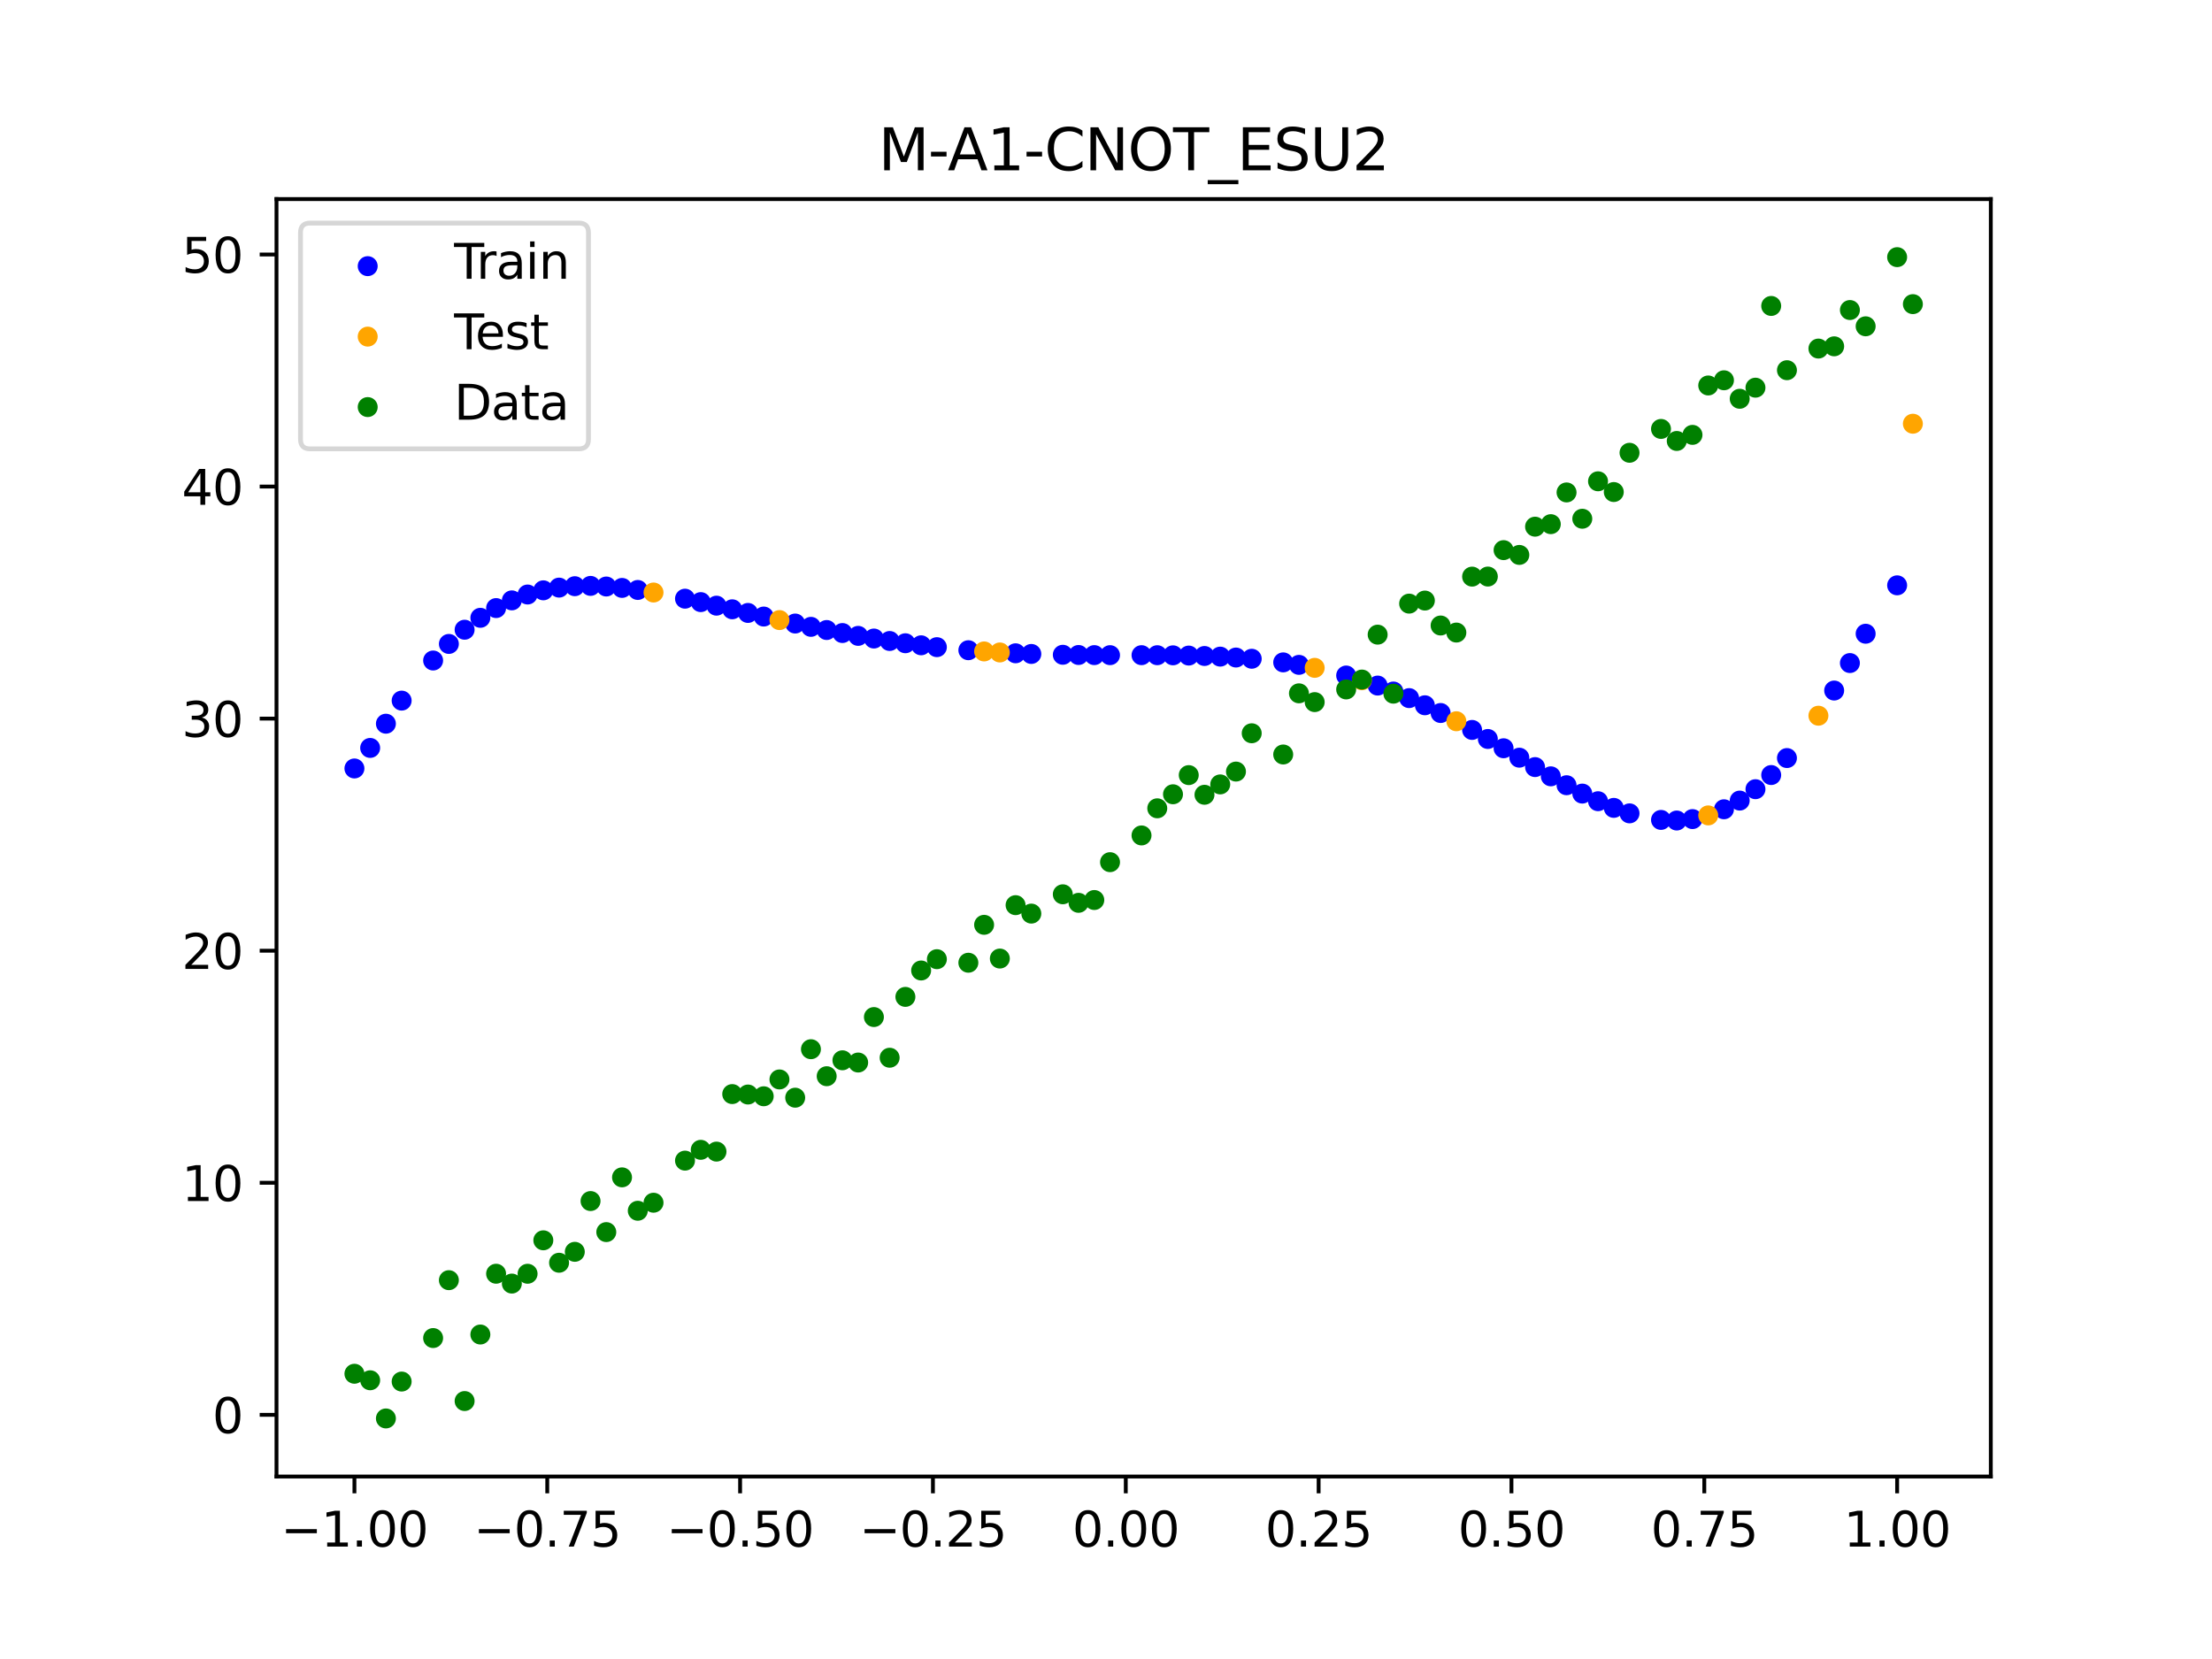 <?xml version="1.0" encoding="utf-8" standalone="no"?>
<!DOCTYPE svg PUBLIC "-//W3C//DTD SVG 1.1//EN"
  "http://www.w3.org/Graphics/SVG/1.1/DTD/svg11.dtd">
<svg xmlns:xlink="http://www.w3.org/1999/xlink" width="460.8pt" height="345.6pt" viewBox="0 0 460.8 345.6" xmlns="http://www.w3.org/2000/svg" version="1.1">
 <defs>
  <style type="text/css">*{stroke-linejoin: round; stroke-linecap: butt}</style>
 </defs>
 <g id="figure_1">
  <g id="patch_1">
   <path d="M 0 345.6 
L 460.8 345.6 
L 460.8 0 
L 0 0 
z
" style="fill: #ffffff"/>
  </g>
  <g id="axes_1">
   <g id="patch_2">
    <path d="M 57.6 307.584 
L 414.72 307.584 
L 414.72 41.472 
L 57.6 41.472 
z
" style="fill: #ffffff"/>
   </g>
   <g id="PathCollection_1">
    <defs>
     <path id="ma423f6e1ea" d="M 0 1.581 
C 0.419 1.581 0.822 1.415 1.118 1.118 
C 1.415 0.822 1.581 0.419 1.581 0 
C 1.581 -0.419 1.415 -0.822 1.118 -1.118 
C 0.822 -1.415 0.419 -1.581 0 -1.581 
C -0.419 -1.581 -0.822 -1.415 -1.118 -1.118 
C -1.415 -0.822 -1.581 -0.419 -1.581 0 
C -1.581 0.419 -1.415 0.822 -1.118 1.118 
C -0.822 1.415 -0.419 1.581 0 1.581 
z
" style="stroke: #0000ff"/>
    </defs>
    <g clip-path="url(#pfdd8ca6923)">
     <use xlink:href="#ma423f6e1ea" x="145.978" y="125.431" style="fill: #0000ff; stroke: #0000ff"/>
     <use xlink:href="#ma423f6e1ea" x="323.062" y="161.724" style="fill: #0000ff; stroke: #0000ff"/>
     <use xlink:href="#ma423f6e1ea" x="267.314" y="137.985" style="fill: #0000ff; stroke: #0000ff"/>
     <use xlink:href="#ma423f6e1ea" x="270.593" y="138.502" style="fill: #0000ff; stroke: #0000ff"/>
     <use xlink:href="#ma423f6e1ea" x="329.621" y="165.319" style="fill: #0000ff; stroke: #0000ff"/>
     <use xlink:href="#ma423f6e1ea" x="221.403" y="136.401" style="fill: #0000ff; stroke: #0000ff"/>
     <use xlink:href="#ma423f6e1ea" x="260.755" y="137.231" style="fill: #0000ff; stroke: #0000ff"/>
     <use xlink:href="#ma423f6e1ea" x="385.37" y="138.125" style="fill: #0000ff; stroke: #0000ff"/>
     <use xlink:href="#ma423f6e1ea" x="237.8" y="136.483" style="fill: #0000ff; stroke: #0000ff"/>
     <use xlink:href="#ma423f6e1ea" x="313.224" y="155.877" style="fill: #0000ff; stroke: #0000ff"/>
     <use xlink:href="#ma423f6e1ea" x="336.18" y="168.295" style="fill: #0000ff; stroke: #0000ff"/>
     <use xlink:href="#ma423f6e1ea" x="254.196" y="136.787" style="fill: #0000ff; stroke: #0000ff"/>
     <use xlink:href="#ma423f6e1ea" x="349.297" y="170.931" style="fill: #0000ff; stroke: #0000ff"/>
     <use xlink:href="#ma423f6e1ea" x="182.051" y="133.017" style="fill: #0000ff; stroke: #0000ff"/>
     <use xlink:href="#ma423f6e1ea" x="250.917" y="136.654" style="fill: #0000ff; stroke: #0000ff"/>
     <use xlink:href="#ma423f6e1ea" x="280.431" y="140.721" style="fill: #0000ff; stroke: #0000ff"/>
     <use xlink:href="#ma423f6e1ea" x="103.347" y="126.673" style="fill: #0000ff; stroke: #0000ff"/>
     <use xlink:href="#ma423f6e1ea" x="126.302" y="122.181" style="fill: #0000ff; stroke: #0000ff"/>
     <use xlink:href="#ma423f6e1ea" x="123.023" y="122.051" style="fill: #0000ff; stroke: #0000ff"/>
     <use xlink:href="#ma423f6e1ea" x="116.464" y="122.411" style="fill: #0000ff; stroke: #0000ff"/>
     <use xlink:href="#ma423f6e1ea" x="306.666" y="152.058" style="fill: #0000ff; stroke: #0000ff"/>
     <use xlink:href="#ma423f6e1ea" x="211.565" y="136.093" style="fill: #0000ff; stroke: #0000ff"/>
     <use xlink:href="#ma423f6e1ea" x="155.816" y="127.686" style="fill: #0000ff; stroke: #0000ff"/>
     <use xlink:href="#ma423f6e1ea" x="77.112" y="155.806" style="fill: #0000ff; stroke: #0000ff"/>
     <use xlink:href="#ma423f6e1ea" x="244.358" y="136.516" style="fill: #0000ff; stroke: #0000ff"/>
     <use xlink:href="#ma423f6e1ea" x="362.415" y="166.777" style="fill: #0000ff; stroke: #0000ff"/>
     <use xlink:href="#ma423f6e1ea" x="382.091" y="143.853" style="fill: #0000ff; stroke: #0000ff"/>
     <use xlink:href="#ma423f6e1ea" x="96.788" y="131.183" style="fill: #0000ff; stroke: #0000ff"/>
     <use xlink:href="#ma423f6e1ea" x="201.727" y="135.452" style="fill: #0000ff; stroke: #0000ff"/>
     <use xlink:href="#ma423f6e1ea" x="119.743" y="122.115" style="fill: #0000ff; stroke: #0000ff"/>
     <use xlink:href="#ma423f6e1ea" x="149.258" y="126.173" style="fill: #0000ff; stroke: #0000ff"/>
     <use xlink:href="#ma423f6e1ea" x="300.107" y="148.533" style="fill: #0000ff; stroke: #0000ff"/>
     <use xlink:href="#ma423f6e1ea" x="293.548" y="145.428" style="fill: #0000ff; stroke: #0000ff"/>
     <use xlink:href="#ma423f6e1ea" x="231.241" y="136.48" style="fill: #0000ff; stroke: #0000ff"/>
     <use xlink:href="#ma423f6e1ea" x="109.905" y="123.848" style="fill: #0000ff; stroke: #0000ff"/>
     <use xlink:href="#ma423f6e1ea" x="165.654" y="129.892" style="fill: #0000ff; stroke: #0000ff"/>
     <use xlink:href="#ma423f6e1ea" x="319.783" y="159.799" style="fill: #0000ff; stroke: #0000ff"/>
     <use xlink:href="#ma423f6e1ea" x="368.973" y="161.454" style="fill: #0000ff; stroke: #0000ff"/>
     <use xlink:href="#ma423f6e1ea" x="316.504" y="157.839" style="fill: #0000ff; stroke: #0000ff"/>
     <use xlink:href="#ma423f6e1ea" x="257.476" y="136.976" style="fill: #0000ff; stroke: #0000ff"/>
     <use xlink:href="#ma423f6e1ea" x="172.213" y="131.244" style="fill: #0000ff; stroke: #0000ff"/>
     <use xlink:href="#ma423f6e1ea" x="346.018" y="170.803" style="fill: #0000ff; stroke: #0000ff"/>
     <use xlink:href="#ma423f6e1ea" x="80.391" y="150.76" style="fill: #0000ff; stroke: #0000ff"/>
     <use xlink:href="#ma423f6e1ea" x="372.253" y="157.916" style="fill: #0000ff; stroke: #0000ff"/>
     <use xlink:href="#ma423f6e1ea" x="168.934" y="130.583" style="fill: #0000ff; stroke: #0000ff"/>
     <use xlink:href="#ma423f6e1ea" x="195.168" y="134.814" style="fill: #0000ff; stroke: #0000ff"/>
     <use xlink:href="#ma423f6e1ea" x="152.537" y="126.928" style="fill: #0000ff; stroke: #0000ff"/>
     <use xlink:href="#ma423f6e1ea" x="73.833" y="160.084" style="fill: #0000ff; stroke: #0000ff"/>
     <use xlink:href="#ma423f6e1ea" x="290.269" y="144.058" style="fill: #0000ff; stroke: #0000ff"/>
     <use xlink:href="#ma423f6e1ea" x="175.492" y="131.872" style="fill: #0000ff; stroke: #0000ff"/>
     <use xlink:href="#ma423f6e1ea" x="241.079" y="136.491" style="fill: #0000ff; stroke: #0000ff"/>
     <use xlink:href="#ma423f6e1ea" x="296.828" y="146.922" style="fill: #0000ff; stroke: #0000ff"/>
     <use xlink:href="#ma423f6e1ea" x="227.962" y="136.47" style="fill: #0000ff; stroke: #0000ff"/>
     <use xlink:href="#ma423f6e1ea" x="395.208" y="121.934" style="fill: #0000ff; stroke: #0000ff"/>
     <use xlink:href="#ma423f6e1ea" x="178.772" y="132.464" style="fill: #0000ff; stroke: #0000ff"/>
     <use xlink:href="#ma423f6e1ea" x="142.699" y="124.716" style="fill: #0000ff; stroke: #0000ff"/>
     <use xlink:href="#ma423f6e1ea" x="132.861" y="122.9" style="fill: #0000ff; stroke: #0000ff"/>
     <use xlink:href="#ma423f6e1ea" x="188.61" y="134.001" style="fill: #0000ff; stroke: #0000ff"/>
     <use xlink:href="#ma423f6e1ea" x="100.067" y="128.701" style="fill: #0000ff; stroke: #0000ff"/>
     <use xlink:href="#ma423f6e1ea" x="359.135" y="168.587" style="fill: #0000ff; stroke: #0000ff"/>
     <use xlink:href="#ma423f6e1ea" x="214.844" y="136.229" style="fill: #0000ff; stroke: #0000ff"/>
     <use xlink:href="#ma423f6e1ea" x="365.694" y="164.404" style="fill: #0000ff; stroke: #0000ff"/>
     <use xlink:href="#ma423f6e1ea" x="90.229" y="137.597" style="fill: #0000ff; stroke: #0000ff"/>
     <use xlink:href="#ma423f6e1ea" x="352.577" y="170.631" style="fill: #0000ff; stroke: #0000ff"/>
     <use xlink:href="#ma423f6e1ea" x="129.581" y="122.474" style="fill: #0000ff; stroke: #0000ff"/>
     <use xlink:href="#ma423f6e1ea" x="339.459" y="169.438" style="fill: #0000ff; stroke: #0000ff"/>
     <use xlink:href="#ma423f6e1ea" x="185.33" y="133.53" style="fill: #0000ff; stroke: #0000ff"/>
     <use xlink:href="#ma423f6e1ea" x="326.342" y="163.577" style="fill: #0000ff; stroke: #0000ff"/>
     <use xlink:href="#ma423f6e1ea" x="388.649" y="132.018" style="fill: #0000ff; stroke: #0000ff"/>
     <use xlink:href="#ma423f6e1ea" x="159.096" y="128.438" style="fill: #0000ff; stroke: #0000ff"/>
     <use xlink:href="#ma423f6e1ea" x="83.671" y="145.951" style="fill: #0000ff; stroke: #0000ff"/>
     <use xlink:href="#ma423f6e1ea" x="224.682" y="136.446" style="fill: #0000ff; stroke: #0000ff"/>
     <use xlink:href="#ma423f6e1ea" x="113.185" y="122.976" style="fill: #0000ff; stroke: #0000ff"/>
     <use xlink:href="#ma423f6e1ea" x="93.509" y="134.143" style="fill: #0000ff; stroke: #0000ff"/>
     <use xlink:href="#ma423f6e1ea" x="106.626" y="125.068" style="fill: #0000ff; stroke: #0000ff"/>
     <use xlink:href="#ma423f6e1ea" x="247.638" y="136.567" style="fill: #0000ff; stroke: #0000ff"/>
     <use xlink:href="#ma423f6e1ea" x="309.945" y="153.941" style="fill: #0000ff; stroke: #0000ff"/>
     <use xlink:href="#ma423f6e1ea" x="286.99" y="142.817" style="fill: #0000ff; stroke: #0000ff"/>
     <use xlink:href="#ma423f6e1ea" x="191.889" y="134.429" style="fill: #0000ff; stroke: #0000ff"/>
     <use xlink:href="#ma423f6e1ea" x="332.9" y="166.906" style="fill: #0000ff; stroke: #0000ff"/>
    </g>
   </g>
   <g id="PathCollection_2">
    <defs>
     <path id="md4f959770c" d="M 0 1.581 
C 0.419 1.581 0.822 1.415 1.118 1.118 
C 1.415 0.822 1.581 0.419 1.581 0 
C 1.581 -0.419 1.415 -0.822 1.118 -1.118 
C 0.822 -1.415 0.419 -1.581 0 -1.581 
C -0.419 -1.581 -0.822 -1.415 -1.118 -1.118 
C -1.415 -0.822 -1.581 -0.419 -1.581 0 
C -1.581 0.419 -1.415 0.822 -1.118 1.118 
C -0.822 1.415 -0.419 1.581 0 1.581 
z
" style="stroke: #ffa500"/>
    </defs>
    <g clip-path="url(#pfdd8ca6923)">
     <use xlink:href="#md4f959770c" x="205.006" y="135.707" style="fill: #ffa500; stroke: #ffa500"/>
     <use xlink:href="#md4f959770c" x="162.375" y="129.175" style="fill: #ffa500; stroke: #ffa500"/>
     <use xlink:href="#md4f959770c" x="208.286" y="135.92" style="fill: #ffa500; stroke: #ffa500"/>
     <use xlink:href="#md4f959770c" x="283.71" y="141.704" style="fill: #ffa500; stroke: #ffa500"/>
     <use xlink:href="#md4f959770c" x="378.811" y="149.094" style="fill: #ffa500; stroke: #ffa500"/>
     <use xlink:href="#md4f959770c" x="136.14" y="123.431" style="fill: #ffa500; stroke: #ffa500"/>
     <use xlink:href="#md4f959770c" x="355.856" y="169.862" style="fill: #ffa500; stroke: #ffa500"/>
     <use xlink:href="#md4f959770c" x="273.872" y="139.126" style="fill: #ffa500; stroke: #ffa500"/>
     <use xlink:href="#md4f959770c" x="303.386" y="150.249" style="fill: #ffa500; stroke: #ffa500"/>
     <use xlink:href="#md4f959770c" x="398.487" y="88.269" style="fill: #ffa500; stroke: #ffa500"/>
    </g>
   </g>
   <g id="PathCollection_3">
    <defs>
     <path id="m8461b982ef" d="M 0 1.581 
C 0.419 1.581 0.822 1.415 1.118 1.118 
C 1.415 0.822 1.581 0.419 1.581 0 
C 1.581 -0.419 1.415 -0.822 1.118 -1.118 
C 0.822 -1.415 0.419 -1.581 0 -1.581 
C -0.419 -1.581 -0.822 -1.415 -1.118 -1.118 
C -1.415 -0.822 -1.581 -0.419 -1.581 0 
C -1.581 0.419 -1.415 0.822 -1.118 1.118 
C -0.822 1.415 -0.419 1.581 0 1.581 
z
" style="stroke: #008000"/>
    </defs>
    <g clip-path="url(#pfdd8ca6923)">
     <use xlink:href="#m8461b982ef" x="145.978" y="239.529" style="fill: #008000; stroke: #008000"/>
     <use xlink:href="#m8461b982ef" x="323.062" y="109.191" style="fill: #008000; stroke: #008000"/>
     <use xlink:href="#m8461b982ef" x="267.314" y="157.174" style="fill: #008000; stroke: #008000"/>
     <use xlink:href="#m8461b982ef" x="270.593" y="144.432" style="fill: #008000; stroke: #008000"/>
     <use xlink:href="#m8461b982ef" x="329.621" y="108.064" style="fill: #008000; stroke: #008000"/>
     <use xlink:href="#m8461b982ef" x="221.403" y="186.297" style="fill: #008000; stroke: #008000"/>
     <use xlink:href="#m8461b982ef" x="260.755" y="152.753" style="fill: #008000; stroke: #008000"/>
     <use xlink:href="#m8461b982ef" x="385.37" y="64.585" style="fill: #008000; stroke: #008000"/>
     <use xlink:href="#m8461b982ef" x="237.8" y="174.037" style="fill: #008000; stroke: #008000"/>
     <use xlink:href="#m8461b982ef" x="313.224" y="114.603" style="fill: #008000; stroke: #008000"/>
     <use xlink:href="#m8461b982ef" x="336.18" y="102.499" style="fill: #008000; stroke: #008000"/>
     <use xlink:href="#m8461b982ef" x="254.196" y="163.405" style="fill: #008000; stroke: #008000"/>
     <use xlink:href="#m8461b982ef" x="349.297" y="91.859" style="fill: #008000; stroke: #008000"/>
     <use xlink:href="#m8461b982ef" x="182.051" y="211.87" style="fill: #008000; stroke: #008000"/>
     <use xlink:href="#m8461b982ef" x="250.917" y="165.566" style="fill: #008000; stroke: #008000"/>
     <use xlink:href="#m8461b982ef" x="280.431" y="143.622" style="fill: #008000; stroke: #008000"/>
     <use xlink:href="#m8461b982ef" x="103.347" y="265.342" style="fill: #008000; stroke: #008000"/>
     <use xlink:href="#m8461b982ef" x="126.302" y="256.668" style="fill: #008000; stroke: #008000"/>
     <use xlink:href="#m8461b982ef" x="123.023" y="250.202" style="fill: #008000; stroke: #008000"/>
     <use xlink:href="#m8461b982ef" x="116.464" y="263.053" style="fill: #008000; stroke: #008000"/>
     <use xlink:href="#m8461b982ef" x="306.666" y="120.12" style="fill: #008000; stroke: #008000"/>
     <use xlink:href="#m8461b982ef" x="211.565" y="188.561" style="fill: #008000; stroke: #008000"/>
     <use xlink:href="#m8461b982ef" x="155.816" y="228.009" style="fill: #008000; stroke: #008000"/>
     <use xlink:href="#m8461b982ef" x="77.112" y="287.537" style="fill: #008000; stroke: #008000"/>
     <use xlink:href="#m8461b982ef" x="244.358" y="165.462" style="fill: #008000; stroke: #008000"/>
     <use xlink:href="#m8461b982ef" x="362.415" y="83.074" style="fill: #008000; stroke: #008000"/>
     <use xlink:href="#m8461b982ef" x="382.091" y="72.145" style="fill: #008000; stroke: #008000"/>
     <use xlink:href="#m8461b982ef" x="96.788" y="291.863" style="fill: #008000; stroke: #008000"/>
     <use xlink:href="#m8461b982ef" x="201.727" y="200.555" style="fill: #008000; stroke: #008000"/>
     <use xlink:href="#m8461b982ef" x="119.743" y="260.777" style="fill: #008000; stroke: #008000"/>
     <use xlink:href="#m8461b982ef" x="149.258" y="239.901" style="fill: #008000; stroke: #008000"/>
     <use xlink:href="#m8461b982ef" x="300.107" y="130.306" style="fill: #008000; stroke: #008000"/>
     <use xlink:href="#m8461b982ef" x="293.548" y="125.746" style="fill: #008000; stroke: #008000"/>
     <use xlink:href="#m8461b982ef" x="231.241" y="179.605" style="fill: #008000; stroke: #008000"/>
     <use xlink:href="#m8461b982ef" x="109.905" y="265.348" style="fill: #008000; stroke: #008000"/>
     <use xlink:href="#m8461b982ef" x="165.654" y="228.669" style="fill: #008000; stroke: #008000"/>
     <use xlink:href="#m8461b982ef" x="319.783" y="109.715" style="fill: #008000; stroke: #008000"/>
     <use xlink:href="#m8461b982ef" x="368.973" y="63.734" style="fill: #008000; stroke: #008000"/>
     <use xlink:href="#m8461b982ef" x="316.504" y="115.599" style="fill: #008000; stroke: #008000"/>
     <use xlink:href="#m8461b982ef" x="257.476" y="160.733" style="fill: #008000; stroke: #008000"/>
     <use xlink:href="#m8461b982ef" x="172.213" y="224.194" style="fill: #008000; stroke: #008000"/>
     <use xlink:href="#m8461b982ef" x="346.018" y="89.354" style="fill: #008000; stroke: #008000"/>
     <use xlink:href="#m8461b982ef" x="80.391" y="295.488" style="fill: #008000; stroke: #008000"/>
     <use xlink:href="#m8461b982ef" x="372.253" y="77.119" style="fill: #008000; stroke: #008000"/>
     <use xlink:href="#m8461b982ef" x="168.934" y="218.569" style="fill: #008000; stroke: #008000"/>
     <use xlink:href="#m8461b982ef" x="195.168" y="199.815" style="fill: #008000; stroke: #008000"/>
     <use xlink:href="#m8461b982ef" x="152.537" y="227.917" style="fill: #008000; stroke: #008000"/>
     <use xlink:href="#m8461b982ef" x="73.833" y="286.179" style="fill: #008000; stroke: #008000"/>
     <use xlink:href="#m8461b982ef" x="290.269" y="144.503" style="fill: #008000; stroke: #008000"/>
     <use xlink:href="#m8461b982ef" x="175.492" y="220.878" style="fill: #008000; stroke: #008000"/>
     <use xlink:href="#m8461b982ef" x="241.079" y="168.385" style="fill: #008000; stroke: #008000"/>
     <use xlink:href="#m8461b982ef" x="296.828" y="125.107" style="fill: #008000; stroke: #008000"/>
     <use xlink:href="#m8461b982ef" x="227.962" y="187.489" style="fill: #008000; stroke: #008000"/>
     <use xlink:href="#m8461b982ef" x="395.208" y="53.568" style="fill: #008000; stroke: #008000"/>
     <use xlink:href="#m8461b982ef" x="178.772" y="221.344" style="fill: #008000; stroke: #008000"/>
     <use xlink:href="#m8461b982ef" x="142.699" y="241.781" style="fill: #008000; stroke: #008000"/>
     <use xlink:href="#m8461b982ef" x="132.861" y="252.224" style="fill: #008000; stroke: #008000"/>
     <use xlink:href="#m8461b982ef" x="188.61" y="207.669" style="fill: #008000; stroke: #008000"/>
     <use xlink:href="#m8461b982ef" x="100.067" y="278.004" style="fill: #008000; stroke: #008000"/>
     <use xlink:href="#m8461b982ef" x="359.135" y="79.219" style="fill: #008000; stroke: #008000"/>
     <use xlink:href="#m8461b982ef" x="214.844" y="190.32" style="fill: #008000; stroke: #008000"/>
     <use xlink:href="#m8461b982ef" x="365.694" y="80.761" style="fill: #008000; stroke: #008000"/>
     <use xlink:href="#m8461b982ef" x="90.229" y="278.74" style="fill: #008000; stroke: #008000"/>
     <use xlink:href="#m8461b982ef" x="352.577" y="90.59" style="fill: #008000; stroke: #008000"/>
     <use xlink:href="#m8461b982ef" x="129.581" y="245.264" style="fill: #008000; stroke: #008000"/>
     <use xlink:href="#m8461b982ef" x="339.459" y="94.322" style="fill: #008000; stroke: #008000"/>
     <use xlink:href="#m8461b982ef" x="185.33" y="220.345" style="fill: #008000; stroke: #008000"/>
     <use xlink:href="#m8461b982ef" x="326.342" y="102.583" style="fill: #008000; stroke: #008000"/>
     <use xlink:href="#m8461b982ef" x="388.649" y="67.974" style="fill: #008000; stroke: #008000"/>
     <use xlink:href="#m8461b982ef" x="159.096" y="228.374" style="fill: #008000; stroke: #008000"/>
     <use xlink:href="#m8461b982ef" x="83.671" y="287.805" style="fill: #008000; stroke: #008000"/>
     <use xlink:href="#m8461b982ef" x="224.682" y="188.075" style="fill: #008000; stroke: #008000"/>
     <use xlink:href="#m8461b982ef" x="113.185" y="258.379" style="fill: #008000; stroke: #008000"/>
     <use xlink:href="#m8461b982ef" x="93.509" y="266.684" style="fill: #008000; stroke: #008000"/>
     <use xlink:href="#m8461b982ef" x="106.626" y="267.392" style="fill: #008000; stroke: #008000"/>
     <use xlink:href="#m8461b982ef" x="247.638" y="161.47" style="fill: #008000; stroke: #008000"/>
     <use xlink:href="#m8461b982ef" x="309.945" y="120.107" style="fill: #008000; stroke: #008000"/>
     <use xlink:href="#m8461b982ef" x="286.99" y="132.208" style="fill: #008000; stroke: #008000"/>
     <use xlink:href="#m8461b982ef" x="191.889" y="202.171" style="fill: #008000; stroke: #008000"/>
     <use xlink:href="#m8461b982ef" x="332.9" y="100.262" style="fill: #008000; stroke: #008000"/>
    </g>
   </g>
   <g id="PathCollection_4">
    <g clip-path="url(#pfdd8ca6923)">
     <use xlink:href="#m8461b982ef" x="205.006" y="192.657" style="fill: #008000; stroke: #008000"/>
     <use xlink:href="#m8461b982ef" x="162.375" y="224.867" style="fill: #008000; stroke: #008000"/>
     <use xlink:href="#m8461b982ef" x="208.286" y="199.684" style="fill: #008000; stroke: #008000"/>
     <use xlink:href="#m8461b982ef" x="283.71" y="141.563" style="fill: #008000; stroke: #008000"/>
     <use xlink:href="#m8461b982ef" x="378.811" y="72.613" style="fill: #008000; stroke: #008000"/>
     <use xlink:href="#m8461b982ef" x="136.14" y="250.548" style="fill: #008000; stroke: #008000"/>
     <use xlink:href="#m8461b982ef" x="355.856" y="80.3" style="fill: #008000; stroke: #008000"/>
     <use xlink:href="#m8461b982ef" x="273.872" y="146.262" style="fill: #008000; stroke: #008000"/>
     <use xlink:href="#m8461b982ef" x="303.386" y="131.774" style="fill: #008000; stroke: #008000"/>
     <use xlink:href="#m8461b982ef" x="398.487" y="63.357" style="fill: #008000; stroke: #008000"/>
    </g>
   </g>
   <g id="matplotlib.axis_1">
    <g id="xtick_1">
     <g id="line2d_1">
      <defs>
       <path id="m24d40e4a59" d="M 0 0 
L 0 3.5 
" style="stroke: #000000; stroke-width: 0.8"/>
      </defs>
      <g>
       <use xlink:href="#m24d40e4a59" x="73.833" y="307.584" style="stroke: #000000; stroke-width: 0.8"/>
      </g>
     </g>
     <g id="text_1">
      <!-- −1.00 -->
      <g transform="translate(58.51 322.182) scale(0.1 -0.1)">
       <defs>
        <path id="DejaVuSans-2212" d="M 678 2272 
L 4684 2272 
L 4684 1741 
L 678 1741 
L 678 2272 
z
" transform="scale(0.016)"/>
        <path id="DejaVuSans-31" d="M 794 531 
L 1825 531 
L 1825 4091 
L 703 3866 
L 703 4441 
L 1819 4666 
L 2450 4666 
L 2450 531 
L 3481 531 
L 3481 0 
L 794 0 
L 794 531 
z
" transform="scale(0.016)"/>
        <path id="DejaVuSans-2e" d="M 684 794 
L 1344 794 
L 1344 0 
L 684 0 
L 684 794 
z
" transform="scale(0.016)"/>
        <path id="DejaVuSans-30" d="M 2034 4250 
Q 1547 4250 1301 3770 
Q 1056 3291 1056 2328 
Q 1056 1369 1301 889 
Q 1547 409 2034 409 
Q 2525 409 2770 889 
Q 3016 1369 3016 2328 
Q 3016 3291 2770 3770 
Q 2525 4250 2034 4250 
z
M 2034 4750 
Q 2819 4750 3233 4129 
Q 3647 3509 3647 2328 
Q 3647 1150 3233 529 
Q 2819 -91 2034 -91 
Q 1250 -91 836 529 
Q 422 1150 422 2328 
Q 422 3509 836 4129 
Q 1250 4750 2034 4750 
z
" transform="scale(0.016)"/>
       </defs>
       <use xlink:href="#DejaVuSans-2212"/>
       <use xlink:href="#DejaVuSans-31" transform="translate(83.789 0)"/>
       <use xlink:href="#DejaVuSans-2e" transform="translate(147.412 0)"/>
       <use xlink:href="#DejaVuSans-30" transform="translate(179.199 0)"/>
       <use xlink:href="#DejaVuSans-30" transform="translate(242.822 0)"/>
      </g>
     </g>
    </g>
    <g id="xtick_2">
     <g id="line2d_2">
      <g>
       <use xlink:href="#m24d40e4a59" x="114.005" y="307.584" style="stroke: #000000; stroke-width: 0.8"/>
      </g>
     </g>
     <g id="text_2">
      <!-- −0.75 -->
      <g transform="translate(98.682 322.182) scale(0.1 -0.1)">
       <defs>
        <path id="DejaVuSans-37" d="M 525 4666 
L 3525 4666 
L 3525 4397 
L 1831 0 
L 1172 0 
L 2766 4134 
L 525 4134 
L 525 4666 
z
" transform="scale(0.016)"/>
        <path id="DejaVuSans-35" d="M 691 4666 
L 3169 4666 
L 3169 4134 
L 1269 4134 
L 1269 2991 
Q 1406 3038 1543 3061 
Q 1681 3084 1819 3084 
Q 2600 3084 3056 2656 
Q 3513 2228 3513 1497 
Q 3513 744 3044 326 
Q 2575 -91 1722 -91 
Q 1428 -91 1123 -41 
Q 819 9 494 109 
L 494 744 
Q 775 591 1075 516 
Q 1375 441 1709 441 
Q 2250 441 2565 725 
Q 2881 1009 2881 1497 
Q 2881 1984 2565 2268 
Q 2250 2553 1709 2553 
Q 1456 2553 1204 2497 
Q 953 2441 691 2322 
L 691 4666 
z
" transform="scale(0.016)"/>
       </defs>
       <use xlink:href="#DejaVuSans-2212"/>
       <use xlink:href="#DejaVuSans-30" transform="translate(83.789 0)"/>
       <use xlink:href="#DejaVuSans-2e" transform="translate(147.412 0)"/>
       <use xlink:href="#DejaVuSans-37" transform="translate(179.199 0)"/>
       <use xlink:href="#DejaVuSans-35" transform="translate(242.822 0)"/>
      </g>
     </g>
    </g>
    <g id="xtick_3">
     <g id="line2d_3">
      <g>
       <use xlink:href="#m24d40e4a59" x="154.177" y="307.584" style="stroke: #000000; stroke-width: 0.8"/>
      </g>
     </g>
     <g id="text_3">
      <!-- −0.50 -->
      <g transform="translate(138.854 322.182) scale(0.1 -0.1)">
       <use xlink:href="#DejaVuSans-2212"/>
       <use xlink:href="#DejaVuSans-30" transform="translate(83.789 0)"/>
       <use xlink:href="#DejaVuSans-2e" transform="translate(147.412 0)"/>
       <use xlink:href="#DejaVuSans-35" transform="translate(179.199 0)"/>
       <use xlink:href="#DejaVuSans-30" transform="translate(242.822 0)"/>
      </g>
     </g>
    </g>
    <g id="xtick_4">
     <g id="line2d_4">
      <g>
       <use xlink:href="#m24d40e4a59" x="194.348" y="307.584" style="stroke: #000000; stroke-width: 0.8"/>
      </g>
     </g>
     <g id="text_4">
      <!-- −0.25 -->
      <g transform="translate(179.026 322.182) scale(0.1 -0.1)">
       <defs>
        <path id="DejaVuSans-32" d="M 1228 531 
L 3431 531 
L 3431 0 
L 469 0 
L 469 531 
Q 828 903 1448 1529 
Q 2069 2156 2228 2338 
Q 2531 2678 2651 2914 
Q 2772 3150 2772 3378 
Q 2772 3750 2511 3984 
Q 2250 4219 1831 4219 
Q 1534 4219 1204 4116 
Q 875 4013 500 3803 
L 500 4441 
Q 881 4594 1212 4672 
Q 1544 4750 1819 4750 
Q 2544 4750 2975 4387 
Q 3406 4025 3406 3419 
Q 3406 3131 3298 2873 
Q 3191 2616 2906 2266 
Q 2828 2175 2409 1742 
Q 1991 1309 1228 531 
z
" transform="scale(0.016)"/>
       </defs>
       <use xlink:href="#DejaVuSans-2212"/>
       <use xlink:href="#DejaVuSans-30" transform="translate(83.789 0)"/>
       <use xlink:href="#DejaVuSans-2e" transform="translate(147.412 0)"/>
       <use xlink:href="#DejaVuSans-32" transform="translate(179.199 0)"/>
       <use xlink:href="#DejaVuSans-35" transform="translate(242.822 0)"/>
      </g>
     </g>
    </g>
    <g id="xtick_5">
     <g id="line2d_5">
      <g>
       <use xlink:href="#m24d40e4a59" x="234.52" y="307.584" style="stroke: #000000; stroke-width: 0.8"/>
      </g>
     </g>
     <g id="text_5">
      <!-- 0.00 -->
      <g transform="translate(223.388 322.182) scale(0.1 -0.1)">
       <use xlink:href="#DejaVuSans-30"/>
       <use xlink:href="#DejaVuSans-2e" transform="translate(63.623 0)"/>
       <use xlink:href="#DejaVuSans-30" transform="translate(95.41 0)"/>
       <use xlink:href="#DejaVuSans-30" transform="translate(159.033 0)"/>
      </g>
     </g>
    </g>
    <g id="xtick_6">
     <g id="line2d_6">
      <g>
       <use xlink:href="#m24d40e4a59" x="274.692" y="307.584" style="stroke: #000000; stroke-width: 0.8"/>
      </g>
     </g>
     <g id="text_6">
      <!-- 0.25 -->
      <g transform="translate(263.559 322.182) scale(0.1 -0.1)">
       <use xlink:href="#DejaVuSans-30"/>
       <use xlink:href="#DejaVuSans-2e" transform="translate(63.623 0)"/>
       <use xlink:href="#DejaVuSans-32" transform="translate(95.41 0)"/>
       <use xlink:href="#DejaVuSans-35" transform="translate(159.033 0)"/>
      </g>
     </g>
    </g>
    <g id="xtick_7">
     <g id="line2d_7">
      <g>
       <use xlink:href="#m24d40e4a59" x="314.864" y="307.584" style="stroke: #000000; stroke-width: 0.8"/>
      </g>
     </g>
     <g id="text_7">
      <!-- 0.50 -->
      <g transform="translate(303.731 322.182) scale(0.1 -0.1)">
       <use xlink:href="#DejaVuSans-30"/>
       <use xlink:href="#DejaVuSans-2e" transform="translate(63.623 0)"/>
       <use xlink:href="#DejaVuSans-35" transform="translate(95.41 0)"/>
       <use xlink:href="#DejaVuSans-30" transform="translate(159.033 0)"/>
      </g>
     </g>
    </g>
    <g id="xtick_8">
     <g id="line2d_8">
      <g>
       <use xlink:href="#m24d40e4a59" x="355.036" y="307.584" style="stroke: #000000; stroke-width: 0.8"/>
      </g>
     </g>
     <g id="text_8">
      <!-- 0.75 -->
      <g transform="translate(343.903 322.182) scale(0.1 -0.1)">
       <use xlink:href="#DejaVuSans-30"/>
       <use xlink:href="#DejaVuSans-2e" transform="translate(63.623 0)"/>
       <use xlink:href="#DejaVuSans-37" transform="translate(95.41 0)"/>
       <use xlink:href="#DejaVuSans-35" transform="translate(159.033 0)"/>
      </g>
     </g>
    </g>
    <g id="xtick_9">
     <g id="line2d_9">
      <g>
       <use xlink:href="#m24d40e4a59" x="395.208" y="307.584" style="stroke: #000000; stroke-width: 0.8"/>
      </g>
     </g>
     <g id="text_9">
      <!-- 1.00 -->
      <g transform="translate(384.075 322.182) scale(0.1 -0.1)">
       <use xlink:href="#DejaVuSans-31"/>
       <use xlink:href="#DejaVuSans-2e" transform="translate(63.623 0)"/>
       <use xlink:href="#DejaVuSans-30" transform="translate(95.41 0)"/>
       <use xlink:href="#DejaVuSans-30" transform="translate(159.033 0)"/>
      </g>
     </g>
    </g>
   </g>
   <g id="matplotlib.axis_2">
    <g id="ytick_1">
     <g id="line2d_10">
      <defs>
       <path id="mf107b38a9f" d="M 0 0 
L -3.5 0 
" style="stroke: #000000; stroke-width: 0.8"/>
      </defs>
      <g>
       <use xlink:href="#mf107b38a9f" x="57.6" y="294.735" style="stroke: #000000; stroke-width: 0.8"/>
      </g>
     </g>
     <g id="text_10">
      <!-- 0 -->
      <g transform="translate(44.237 298.534) scale(0.1 -0.1)">
       <use xlink:href="#DejaVuSans-30"/>
      </g>
     </g>
    </g>
    <g id="ytick_2">
     <g id="line2d_11">
      <g>
       <use xlink:href="#mf107b38a9f" x="57.6" y="246.391" style="stroke: #000000; stroke-width: 0.8"/>
      </g>
     </g>
     <g id="text_11">
      <!-- 10 -->
      <g transform="translate(37.875 250.19) scale(0.1 -0.1)">
       <use xlink:href="#DejaVuSans-31"/>
       <use xlink:href="#DejaVuSans-30" transform="translate(63.623 0)"/>
      </g>
     </g>
    </g>
    <g id="ytick_3">
     <g id="line2d_12">
      <g>
       <use xlink:href="#mf107b38a9f" x="57.6" y="198.047" style="stroke: #000000; stroke-width: 0.8"/>
      </g>
     </g>
     <g id="text_12">
      <!-- 20 -->
      <g transform="translate(37.875 201.846) scale(0.1 -0.1)">
       <use xlink:href="#DejaVuSans-32"/>
       <use xlink:href="#DejaVuSans-30" transform="translate(63.623 0)"/>
      </g>
     </g>
    </g>
    <g id="ytick_4">
     <g id="line2d_13">
      <g>
       <use xlink:href="#mf107b38a9f" x="57.6" y="149.702" style="stroke: #000000; stroke-width: 0.8"/>
      </g>
     </g>
     <g id="text_13">
      <!-- 30 -->
      <g transform="translate(37.875 153.502) scale(0.1 -0.1)">
       <defs>
        <path id="DejaVuSans-33" d="M 2597 2516 
Q 3050 2419 3304 2112 
Q 3559 1806 3559 1356 
Q 3559 666 3084 287 
Q 2609 -91 1734 -91 
Q 1441 -91 1130 -33 
Q 819 25 488 141 
L 488 750 
Q 750 597 1062 519 
Q 1375 441 1716 441 
Q 2309 441 2620 675 
Q 2931 909 2931 1356 
Q 2931 1769 2642 2001 
Q 2353 2234 1838 2234 
L 1294 2234 
L 1294 2753 
L 1863 2753 
Q 2328 2753 2575 2939 
Q 2822 3125 2822 3475 
Q 2822 3834 2567 4026 
Q 2313 4219 1838 4219 
Q 1578 4219 1281 4162 
Q 984 4106 628 3988 
L 628 4550 
Q 988 4650 1302 4700 
Q 1616 4750 1894 4750 
Q 2613 4750 3031 4423 
Q 3450 4097 3450 3541 
Q 3450 3153 3228 2886 
Q 3006 2619 2597 2516 
z
" transform="scale(0.016)"/>
       </defs>
       <use xlink:href="#DejaVuSans-33"/>
       <use xlink:href="#DejaVuSans-30" transform="translate(63.623 0)"/>
      </g>
     </g>
    </g>
    <g id="ytick_5">
     <g id="line2d_14">
      <g>
       <use xlink:href="#mf107b38a9f" x="57.6" y="101.358" style="stroke: #000000; stroke-width: 0.8"/>
      </g>
     </g>
     <g id="text_14">
      <!-- 40 -->
      <g transform="translate(37.875 105.157) scale(0.1 -0.1)">
       <defs>
        <path id="DejaVuSans-34" d="M 2419 4116 
L 825 1625 
L 2419 1625 
L 2419 4116 
z
M 2253 4666 
L 3047 4666 
L 3047 1625 
L 3713 1625 
L 3713 1100 
L 3047 1100 
L 3047 0 
L 2419 0 
L 2419 1100 
L 313 1100 
L 313 1709 
L 2253 4666 
z
" transform="scale(0.016)"/>
       </defs>
       <use xlink:href="#DejaVuSans-34"/>
       <use xlink:href="#DejaVuSans-30" transform="translate(63.623 0)"/>
      </g>
     </g>
    </g>
    <g id="ytick_6">
     <g id="line2d_15">
      <g>
       <use xlink:href="#mf107b38a9f" x="57.6" y="53.014" style="stroke: #000000; stroke-width: 0.8"/>
      </g>
     </g>
     <g id="text_15">
      <!-- 50 -->
      <g transform="translate(37.875 56.813) scale(0.1 -0.1)">
       <use xlink:href="#DejaVuSans-35"/>
       <use xlink:href="#DejaVuSans-30" transform="translate(63.623 0)"/>
      </g>
     </g>
    </g>
   </g>
   <g id="patch_3">
    <path d="M 57.6 307.584 
L 57.6 41.472 
" style="fill: none; stroke: #000000; stroke-width: 0.8; stroke-linejoin: miter; stroke-linecap: square"/>
   </g>
   <g id="patch_4">
    <path d="M 414.72 307.584 
L 414.72 41.472 
" style="fill: none; stroke: #000000; stroke-width: 0.8; stroke-linejoin: miter; stroke-linecap: square"/>
   </g>
   <g id="patch_5">
    <path d="M 57.6 307.584 
L 414.72 307.584 
" style="fill: none; stroke: #000000; stroke-width: 0.8; stroke-linejoin: miter; stroke-linecap: square"/>
   </g>
   <g id="patch_6">
    <path d="M 57.6 41.472 
L 414.72 41.472 
" style="fill: none; stroke: #000000; stroke-width: 0.8; stroke-linejoin: miter; stroke-linecap: square"/>
   </g>
   <g id="text_16">
    <!-- M-A1-CNOT_ESU2 -->
    <g transform="translate(182.992 35.472) scale(0.12 -0.12)">
     <defs>
      <path id="DejaVuSans-4d" d="M 628 4666 
L 1569 4666 
L 2759 1491 
L 3956 4666 
L 4897 4666 
L 4897 0 
L 4281 0 
L 4281 4097 
L 3078 897 
L 2444 897 
L 1241 4097 
L 1241 0 
L 628 0 
L 628 4666 
z
" transform="scale(0.016)"/>
      <path id="DejaVuSans-2d" d="M 313 2009 
L 1997 2009 
L 1997 1497 
L 313 1497 
L 313 2009 
z
" transform="scale(0.016)"/>
      <path id="DejaVuSans-41" d="M 2188 4044 
L 1331 1722 
L 3047 1722 
L 2188 4044 
z
M 1831 4666 
L 2547 4666 
L 4325 0 
L 3669 0 
L 3244 1197 
L 1141 1197 
L 716 0 
L 50 0 
L 1831 4666 
z
" transform="scale(0.016)"/>
      <path id="DejaVuSans-43" d="M 4122 4306 
L 4122 3641 
Q 3803 3938 3442 4084 
Q 3081 4231 2675 4231 
Q 1875 4231 1450 3742 
Q 1025 3253 1025 2328 
Q 1025 1406 1450 917 
Q 1875 428 2675 428 
Q 3081 428 3442 575 
Q 3803 722 4122 1019 
L 4122 359 
Q 3791 134 3420 21 
Q 3050 -91 2638 -91 
Q 1578 -91 968 557 
Q 359 1206 359 2328 
Q 359 3453 968 4101 
Q 1578 4750 2638 4750 
Q 3056 4750 3426 4639 
Q 3797 4528 4122 4306 
z
" transform="scale(0.016)"/>
      <path id="DejaVuSans-4e" d="M 628 4666 
L 1478 4666 
L 3547 763 
L 3547 4666 
L 4159 4666 
L 4159 0 
L 3309 0 
L 1241 3903 
L 1241 0 
L 628 0 
L 628 4666 
z
" transform="scale(0.016)"/>
      <path id="DejaVuSans-4f" d="M 2522 4238 
Q 1834 4238 1429 3725 
Q 1025 3213 1025 2328 
Q 1025 1447 1429 934 
Q 1834 422 2522 422 
Q 3209 422 3611 934 
Q 4013 1447 4013 2328 
Q 4013 3213 3611 3725 
Q 3209 4238 2522 4238 
z
M 2522 4750 
Q 3503 4750 4090 4092 
Q 4678 3434 4678 2328 
Q 4678 1225 4090 567 
Q 3503 -91 2522 -91 
Q 1538 -91 948 565 
Q 359 1222 359 2328 
Q 359 3434 948 4092 
Q 1538 4750 2522 4750 
z
" transform="scale(0.016)"/>
      <path id="DejaVuSans-54" d="M -19 4666 
L 3928 4666 
L 3928 4134 
L 2272 4134 
L 2272 0 
L 1638 0 
L 1638 4134 
L -19 4134 
L -19 4666 
z
" transform="scale(0.016)"/>
      <path id="DejaVuSans-5f" d="M 3263 -1063 
L 3263 -1509 
L -63 -1509 
L -63 -1063 
L 3263 -1063 
z
" transform="scale(0.016)"/>
      <path id="DejaVuSans-45" d="M 628 4666 
L 3578 4666 
L 3578 4134 
L 1259 4134 
L 1259 2753 
L 3481 2753 
L 3481 2222 
L 1259 2222 
L 1259 531 
L 3634 531 
L 3634 0 
L 628 0 
L 628 4666 
z
" transform="scale(0.016)"/>
      <path id="DejaVuSans-53" d="M 3425 4513 
L 3425 3897 
Q 3066 4069 2747 4153 
Q 2428 4238 2131 4238 
Q 1616 4238 1336 4038 
Q 1056 3838 1056 3469 
Q 1056 3159 1242 3001 
Q 1428 2844 1947 2747 
L 2328 2669 
Q 3034 2534 3370 2195 
Q 3706 1856 3706 1288 
Q 3706 609 3251 259 
Q 2797 -91 1919 -91 
Q 1588 -91 1214 -16 
Q 841 59 441 206 
L 441 856 
Q 825 641 1194 531 
Q 1563 422 1919 422 
Q 2459 422 2753 634 
Q 3047 847 3047 1241 
Q 3047 1584 2836 1778 
Q 2625 1972 2144 2069 
L 1759 2144 
Q 1053 2284 737 2584 
Q 422 2884 422 3419 
Q 422 4038 858 4394 
Q 1294 4750 2059 4750 
Q 2388 4750 2728 4690 
Q 3069 4631 3425 4513 
z
" transform="scale(0.016)"/>
      <path id="DejaVuSans-55" d="M 556 4666 
L 1191 4666 
L 1191 1831 
Q 1191 1081 1462 751 
Q 1734 422 2344 422 
Q 2950 422 3222 751 
Q 3494 1081 3494 1831 
L 3494 4666 
L 4128 4666 
L 4128 1753 
Q 4128 841 3676 375 
Q 3225 -91 2344 -91 
Q 1459 -91 1007 375 
Q 556 841 556 1753 
L 556 4666 
z
" transform="scale(0.016)"/>
     </defs>
     <use xlink:href="#DejaVuSans-4d"/>
     <use xlink:href="#DejaVuSans-2d" transform="translate(86.279 0)"/>
     <use xlink:href="#DejaVuSans-41" transform="translate(120.113 0)"/>
     <use xlink:href="#DejaVuSans-31" transform="translate(188.521 0)"/>
     <use xlink:href="#DejaVuSans-2d" transform="translate(252.145 0)"/>
     <use xlink:href="#DejaVuSans-43" transform="translate(288.229 0)"/>
     <use xlink:href="#DejaVuSans-4e" transform="translate(358.053 0)"/>
     <use xlink:href="#DejaVuSans-4f" transform="translate(432.857 0)"/>
     <use xlink:href="#DejaVuSans-54" transform="translate(511.568 0)"/>
     <use xlink:href="#DejaVuSans-5f" transform="translate(572.652 0)"/>
     <use xlink:href="#DejaVuSans-45" transform="translate(622.652 0)"/>
     <use xlink:href="#DejaVuSans-53" transform="translate(685.836 0)"/>
     <use xlink:href="#DejaVuSans-55" transform="translate(749.312 0)"/>
     <use xlink:href="#DejaVuSans-32" transform="translate(822.506 0)"/>
    </g>
   </g>
   <g id="legend_1">
    <g id="patch_7">
     <path d="M 64.6 93.506 
L 120.588 93.506 
Q 122.588 93.506 122.588 91.506 
L 122.588 48.472 
Q 122.588 46.472 120.588 46.472 
L 64.6 46.472 
Q 62.6 46.472 62.6 48.472 
L 62.6 91.506 
Q 62.6 93.506 64.6 93.506 
z
" style="fill: #ffffff; opacity: 0.8; stroke: #cccccc; stroke-linejoin: miter"/>
    </g>
    <g id="PathCollection_5">
     <g>
      <use xlink:href="#ma423f6e1ea" x="76.6" y="55.445" style="fill: #0000ff; stroke: #0000ff"/>
     </g>
    </g>
    <g id="text_17">
     <!-- Train -->
     <g transform="translate(94.6 58.07) scale(0.1 -0.1)">
      <defs>
       <path id="DejaVuSans-72" d="M 2631 2963 
Q 2534 3019 2420 3045 
Q 2306 3072 2169 3072 
Q 1681 3072 1420 2755 
Q 1159 2438 1159 1844 
L 1159 0 
L 581 0 
L 581 3500 
L 1159 3500 
L 1159 2956 
Q 1341 3275 1631 3429 
Q 1922 3584 2338 3584 
Q 2397 3584 2469 3576 
Q 2541 3569 2628 3553 
L 2631 2963 
z
" transform="scale(0.016)"/>
       <path id="DejaVuSans-61" d="M 2194 1759 
Q 1497 1759 1228 1600 
Q 959 1441 959 1056 
Q 959 750 1161 570 
Q 1363 391 1709 391 
Q 2188 391 2477 730 
Q 2766 1069 2766 1631 
L 2766 1759 
L 2194 1759 
z
M 3341 1997 
L 3341 0 
L 2766 0 
L 2766 531 
Q 2569 213 2275 61 
Q 1981 -91 1556 -91 
Q 1019 -91 701 211 
Q 384 513 384 1019 
Q 384 1609 779 1909 
Q 1175 2209 1959 2209 
L 2766 2209 
L 2766 2266 
Q 2766 2663 2505 2880 
Q 2244 3097 1772 3097 
Q 1472 3097 1187 3025 
Q 903 2953 641 2809 
L 641 3341 
Q 956 3463 1253 3523 
Q 1550 3584 1831 3584 
Q 2591 3584 2966 3190 
Q 3341 2797 3341 1997 
z
" transform="scale(0.016)"/>
       <path id="DejaVuSans-69" d="M 603 3500 
L 1178 3500 
L 1178 0 
L 603 0 
L 603 3500 
z
M 603 4863 
L 1178 4863 
L 1178 4134 
L 603 4134 
L 603 4863 
z
" transform="scale(0.016)"/>
       <path id="DejaVuSans-6e" d="M 3513 2113 
L 3513 0 
L 2938 0 
L 2938 2094 
Q 2938 2591 2744 2837 
Q 2550 3084 2163 3084 
Q 1697 3084 1428 2787 
Q 1159 2491 1159 1978 
L 1159 0 
L 581 0 
L 581 3500 
L 1159 3500 
L 1159 2956 
Q 1366 3272 1645 3428 
Q 1925 3584 2291 3584 
Q 2894 3584 3203 3211 
Q 3513 2838 3513 2113 
z
" transform="scale(0.016)"/>
      </defs>
      <use xlink:href="#DejaVuSans-54"/>
      <use xlink:href="#DejaVuSans-72" transform="translate(46.334 0)"/>
      <use xlink:href="#DejaVuSans-61" transform="translate(87.447 0)"/>
      <use xlink:href="#DejaVuSans-69" transform="translate(148.727 0)"/>
      <use xlink:href="#DejaVuSans-6e" transform="translate(176.51 0)"/>
     </g>
    </g>
    <g id="PathCollection_6">
     <g>
      <use xlink:href="#md4f959770c" x="76.6" y="70.124" style="fill: #ffa500; stroke: #ffa500"/>
     </g>
    </g>
    <g id="text_18">
     <!-- Test -->
     <g transform="translate(94.6 72.749) scale(0.1 -0.1)">
      <defs>
       <path id="DejaVuSans-65" d="M 3597 1894 
L 3597 1613 
L 953 1613 
Q 991 1019 1311 708 
Q 1631 397 2203 397 
Q 2534 397 2845 478 
Q 3156 559 3463 722 
L 3463 178 
Q 3153 47 2828 -22 
Q 2503 -91 2169 -91 
Q 1331 -91 842 396 
Q 353 884 353 1716 
Q 353 2575 817 3079 
Q 1281 3584 2069 3584 
Q 2775 3584 3186 3129 
Q 3597 2675 3597 1894 
z
M 3022 2063 
Q 3016 2534 2758 2815 
Q 2500 3097 2075 3097 
Q 1594 3097 1305 2825 
Q 1016 2553 972 2059 
L 3022 2063 
z
" transform="scale(0.016)"/>
       <path id="DejaVuSans-73" d="M 2834 3397 
L 2834 2853 
Q 2591 2978 2328 3040 
Q 2066 3103 1784 3103 
Q 1356 3103 1142 2972 
Q 928 2841 928 2578 
Q 928 2378 1081 2264 
Q 1234 2150 1697 2047 
L 1894 2003 
Q 2506 1872 2764 1633 
Q 3022 1394 3022 966 
Q 3022 478 2636 193 
Q 2250 -91 1575 -91 
Q 1294 -91 989 -36 
Q 684 19 347 128 
L 347 722 
Q 666 556 975 473 
Q 1284 391 1588 391 
Q 1994 391 2212 530 
Q 2431 669 2431 922 
Q 2431 1156 2273 1281 
Q 2116 1406 1581 1522 
L 1381 1569 
Q 847 1681 609 1914 
Q 372 2147 372 2553 
Q 372 3047 722 3315 
Q 1072 3584 1716 3584 
Q 2034 3584 2315 3537 
Q 2597 3491 2834 3397 
z
" transform="scale(0.016)"/>
       <path id="DejaVuSans-74" d="M 1172 4494 
L 1172 3500 
L 2356 3500 
L 2356 3053 
L 1172 3053 
L 1172 1153 
Q 1172 725 1289 603 
Q 1406 481 1766 481 
L 2356 481 
L 2356 0 
L 1766 0 
Q 1100 0 847 248 
Q 594 497 594 1153 
L 594 3053 
L 172 3053 
L 172 3500 
L 594 3500 
L 594 4494 
L 1172 4494 
z
" transform="scale(0.016)"/>
      </defs>
      <use xlink:href="#DejaVuSans-54"/>
      <use xlink:href="#DejaVuSans-65" transform="translate(44.084 0)"/>
      <use xlink:href="#DejaVuSans-73" transform="translate(105.607 0)"/>
      <use xlink:href="#DejaVuSans-74" transform="translate(157.707 0)"/>
     </g>
    </g>
    <g id="PathCollection_7">
     <g>
      <use xlink:href="#m8461b982ef" x="76.6" y="84.802" style="fill: #008000; stroke: #008000"/>
     </g>
    </g>
    <g id="text_19">
     <!-- Data -->
     <g transform="translate(94.6 87.427) scale(0.1 -0.1)">
      <defs>
       <path id="DejaVuSans-44" d="M 1259 4147 
L 1259 519 
L 2022 519 
Q 2988 519 3436 956 
Q 3884 1394 3884 2338 
Q 3884 3275 3436 3711 
Q 2988 4147 2022 4147 
L 1259 4147 
z
M 628 4666 
L 1925 4666 
Q 3281 4666 3915 4102 
Q 4550 3538 4550 2338 
Q 4550 1131 3912 565 
Q 3275 0 1925 0 
L 628 0 
L 628 4666 
z
" transform="scale(0.016)"/>
      </defs>
      <use xlink:href="#DejaVuSans-44"/>
      <use xlink:href="#DejaVuSans-61" transform="translate(77.002 0)"/>
      <use xlink:href="#DejaVuSans-74" transform="translate(138.281 0)"/>
      <use xlink:href="#DejaVuSans-61" transform="translate(177.49 0)"/>
     </g>
    </g>
   </g>
  </g>
 </g>
 <defs>
  <clipPath id="pfdd8ca6923">
   <rect x="57.6" y="41.472" width="357.12" height="266.112"/>
  </clipPath>
 </defs>
</svg>
